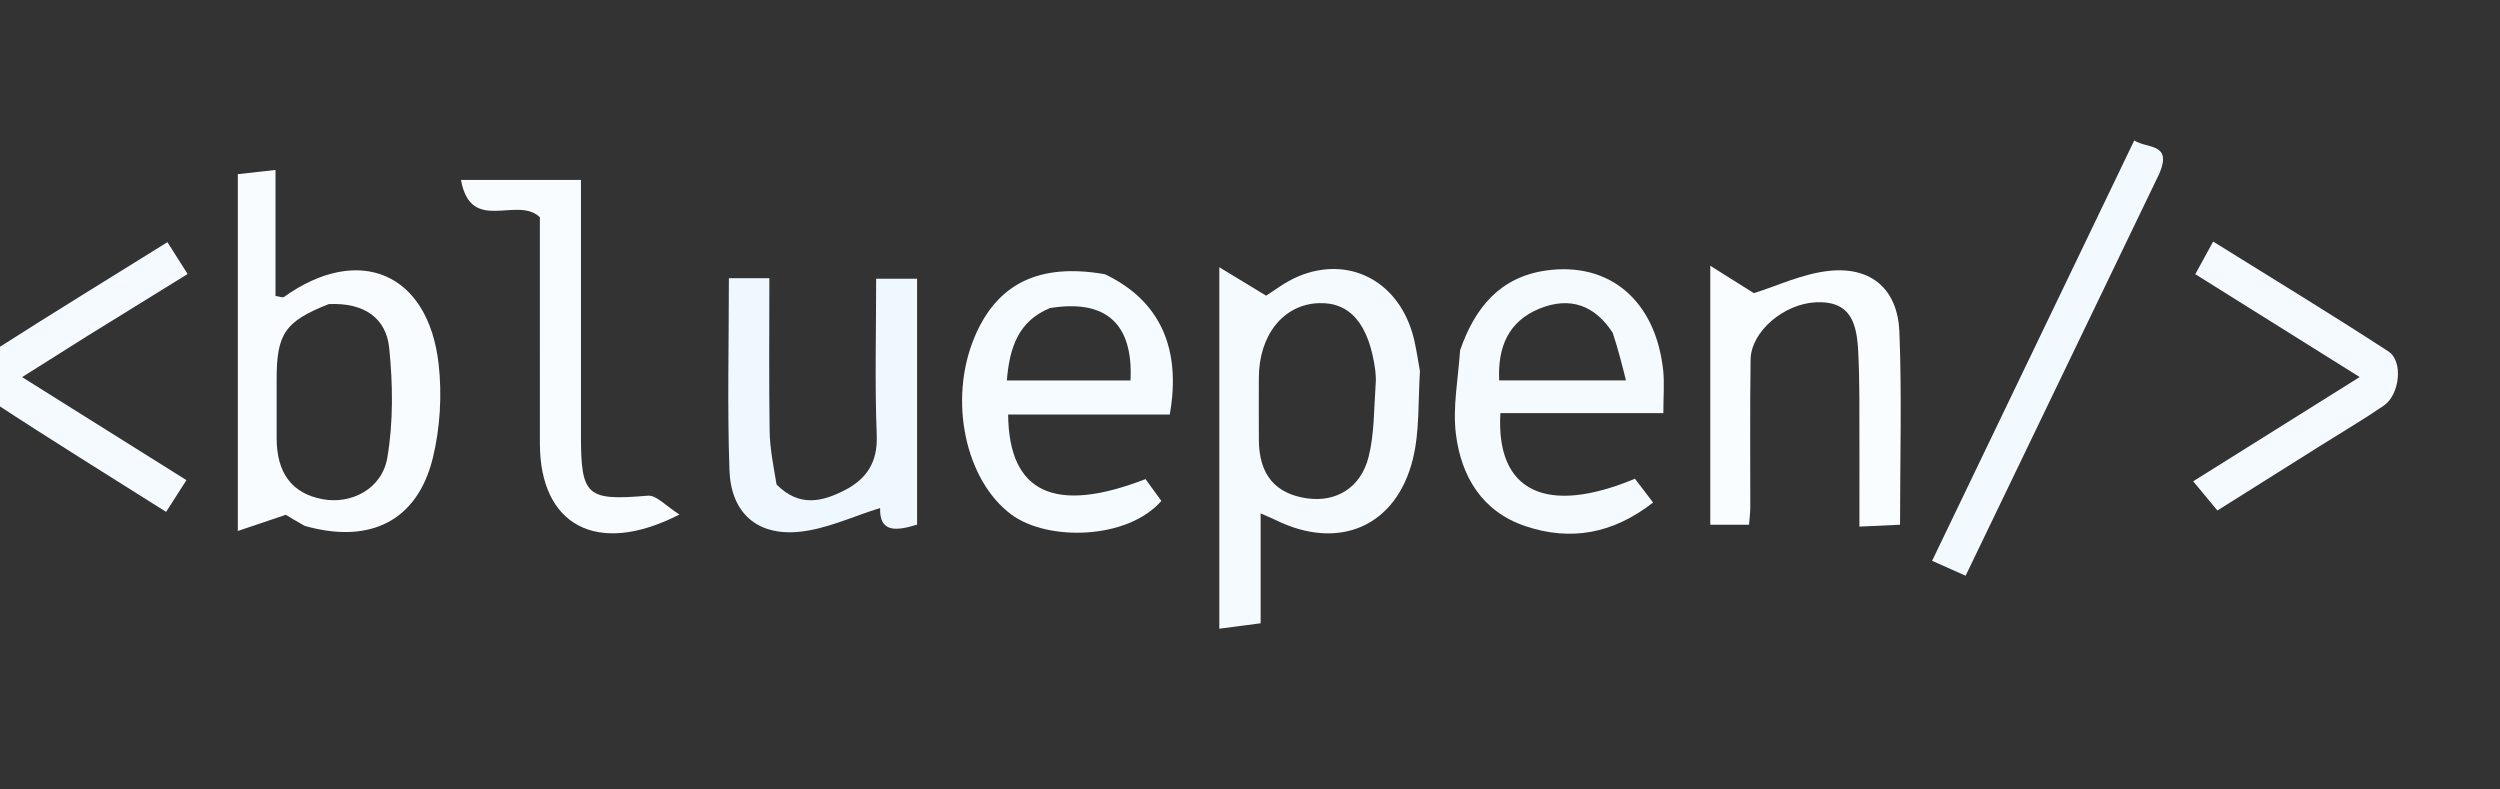 <svg version="1.1" id="Layer_1" xmlns="http://www.w3.org/2000/svg" xmlns:xlink="http://www.w3.org/1999/xlink" x="0px" y="0px"
	 width="100%" viewBox="70 70 380 120">

<rect x="70" y="70" width="380" height="120" fill="#333333" stroke="none"/>

<path fill="#F5FAFF" opacity="1" stroke="none" 
	d="
M285.83,126.399 
	C285.54,131.142 285.781,135.575 284.775,139.704 
	C282.254,150.041 273.513,153.771 263.923,149.057 
	C263.359,148.779 262.773,148.545 261.617,148.034 
	C261.617,153.714 261.617,158.956 261.617,164.738 
	C259.362,165.033 257.512,165.276 255.337,165.561 
	C255.337,147.458 255.337,129.885 255.337,110.621 
	C258.194,112.357 260.127,113.531 262.452,114.943 
	C263.486,114.313 265.33,112.838 267.426,111.975 
	C274.943,108.883 282.271,112.589 284.666,120.58 
	C285.189,122.326 285.425,124.158 285.83,126.399 
M279.134,127.756 
	C279.104,127.259 279.106,126.758 279.039,126.266 
	C278.094,119.268 275.21,115.876 270.391,116.081 
	C265.05,116.308 261.351,120.954 261.344,127.449 
	C261.341,130.6 261.329,133.751 261.347,136.902 
	C261.378,142.118 263.826,145.061 268.671,145.748 
	C273.069,146.371 276.821,144.179 278.022,139.468 
	C278.907,135.996 278.828,132.279 279.134,127.756 
z"/>
<path fill="#F9FCFF" opacity="1" stroke="none" 
	d="
M116.311,149.931 
	C114.945,149.176 113.957,148.562 113.448,148.245 
	C110.974,149.081 108.796,149.817 106.149,150.711 
	C106.149,132.094 106.149,114.511 106.149,96.473 
	C108.01,96.265 109.738,96.072 111.877,95.833 
	C111.877,102.477 111.877,108.754 111.877,114.989 
	C112.553,115.082 112.966,115.275 113.149,115.145 
	C124.518,107.033 135.076,111.423 136.667,125.295 
	C137.204,129.986 136.91,135.018 135.791,139.601 
	C133.463,149.135 126.282,152.769 116.311,149.931 
M119.959,116.225 
	C113.324,118.857 112.051,120.694 112.048,127.65 
	C112.047,130.643 112.041,133.637 112.049,136.631 
	C112.064,141.927 114.399,145.014 119.032,145.879 
	C123.383,146.692 128.07,144.334 128.877,139.553 
	C129.794,134.118 129.722,128.384 129.158,122.874 
	C128.706,118.458 125.488,115.949 119.959,116.225 
z"/>
<path fill="#F5FBFF" opacity="1" stroke="none" 
	d="
M237.938,111.68 
	C246.253,115.631 249.607,122.874 247.803,133.012 
	C239.68,133.012 231.455,133.012 223.237,133.012 
	C223.348,144.947 230.353,148.163 244.116,142.823 
	C244.899,143.9 245.733,145.049 246.525,146.139 
	C241.391,152.03 229.257,152.315 223.72,148.204 
	C216.767,143.043 214.106,130.879 218.115,121.28 
	C221.519,113.131 227.908,109.929 237.938,111.68 
M229.602,116.825 
	C224.788,118.799 223.448,122.828 223.041,127.83 
	C229.455,127.83 235.651,127.83 241.836,127.83 
	C242.265,119.307 238.214,115.431 229.602,116.825 
z"/>
<path fill="#F5FAFF" opacity="1" stroke="none" 
	d="
M291.938,123.235 
	C294.24,116.585 298.147,112.086 305.005,111.117 
	C314.682,109.749 321.649,115.729 322.798,126.24 
	C323.013,128.205 322.829,130.214 322.829,132.801 
	C314.492,132.801 306.253,132.801 298.058,132.801 
	C297.355,144.76 305.065,148.387 318.508,142.767 
	C319.332,143.845 320.206,144.988 321.271,146.381 
	C315.214,151.114 308.774,152.302 301.853,149.973 
	C295.288,147.764 292.111,142.437 291.301,136 
	C290.794,131.963 291.616,127.76 291.938,123.235 
M315.142,120.601 
	C312.428,116.398 308.642,115.031 304.034,116.899 
	C299.303,118.818 297.633,122.701 297.876,127.822 
	C304.267,127.822 310.463,127.822 317.147,127.822 
	C316.538,125.383 316.026,123.334 315.142,120.601 
z"/>
<path fill="#F0F8FF" opacity="1" stroke="none" 
	d="
M188.041,143.65 
	C191.477,147.109 194.945,146.277 198.372,144.525 
	C201.743,142.801 203.427,140.252 203.265,136.141 
	C202.959,128.36 203.176,120.557 203.176,112.371 
	C205.38,112.371 207.245,112.371 209.399,112.371 
	C209.399,124.811 209.399,137.201 209.399,149.743 
	C206.192,150.739 203.648,150.962 203.781,147.221 
	C199.656,148.478 195.554,150.475 191.308,150.849 
	C184.946,151.411 181.102,147.839 180.878,141.474 
	C180.54,131.862 180.79,122.228 180.79,112.289 
	C182.724,112.289 184.472,112.289 186.942,112.289 
	C186.942,119.96 186.869,127.71 186.982,135.458 
	C187.021,138.071 187.531,140.678 188.041,143.65 
z"/>
<path fill="#FAFDFF" opacity="1" stroke="none" 
	d="
M329.964,119.148 
	C329.964,116.541 329.964,114.41 329.964,110.398 
	C333.004,112.308 334.924,113.514 336.584,114.557 
	C340.081,113.482 344.052,111.557 348.17,111.157 
	C354.525,110.539 358.457,114.043 358.709,120.45 
	C359.087,130.069 358.807,139.714 358.807,149.759 
	C356.813,149.85 355.074,149.93 352.631,150.041 
	C352.631,143.294 352.645,136.869 352.623,130.444 
	C352.615,128.114 352.569,125.781 352.45,123.455 
	C352.239,119.325 351.439,115.697 346.018,115.948 
	C341.175,116.172 336.157,120.363 336.091,124.65 
	C335.975,132.143 336.059,139.64 336.043,147.136 
	C336.041,147.935 335.93,148.735 335.853,149.757 
	C333.977,149.757 332.368,149.757 329.964,149.757 
	C329.964,139.776 329.964,129.7 329.964,119.148 
z"/>
<path fill="#F8FCFF" opacity="1" stroke="none" 
	d="
M152.061,119.002 
	C152.061,113.205 152.061,107.907 152.061,103.025 
	C148.603,99.689 141.561,105.642 140.072,97.352 
	C146.402,97.352 152.118,97.352 158.304,97.352 
	C158.304,110.366 158.301,123.321 158.305,136.277 
	C158.308,145.44 159.217,146.124 168.474,145.346 
	C169.785,145.235 171.249,146.944 173.276,148.205 
	C160.632,154.687 152.086,149.749 152.064,137.472 
	C152.053,131.481 152.061,125.491 152.061,119.002 
z"/>
<path fill="#F3FAFF" opacity="1" stroke="none" 
	d="
M398.241,96.339 
	C388.369,116.844 378.652,137.008 368.772,157.513 
	C366.924,156.688 365.499,156.053 363.681,155.241 
	C373.982,133.82 384.105,112.769 394.403,91.355 
	C396.442,92.634 400.187,91.72 398.241,96.339 
z"/>
<path fill="#F4FAFF" opacity="1" stroke="none" 
	d="
M83.213,121.111 
	C79.966,123.147 77.034,125 73.358,127.322 
	C81.919,132.689 89.958,137.729 98.338,142.982 
	C97.326,144.562 96.482,145.881 95.249,147.806 
	C86.392,142.207 77.685,136.831 69.135,131.214 
	C66.809,129.686 67.077,124.575 69.48,123.037 
	C77.998,117.585 86.625,112.304 95.45,106.81 
	C96.512,108.484 97.38,109.853 98.518,111.647 
	C93.36,114.84 88.443,117.884 83.213,121.111 
z"/>
<path fill="#F4FAFF" opacity="1" stroke="none" 
	d="
M422.782,137.702 
	C417.433,141.071 412.386,144.241 407.045,147.596 
	C405.876,146.186 404.861,144.963 403.363,143.158 
	C411.732,137.918 419.824,132.85 428.673,127.31 
	C420.142,121.973 412.078,116.929 403.684,111.677 
	C404.558,110.081 405.313,108.701 406.399,106.717 
	C415.473,112.372 424.353,117.759 433.051,123.426 
	C435.329,124.911 434.753,129.996 432.353,131.643 
	C429.341,133.71 426.181,135.56 422.782,137.702 
z"/>
</svg>